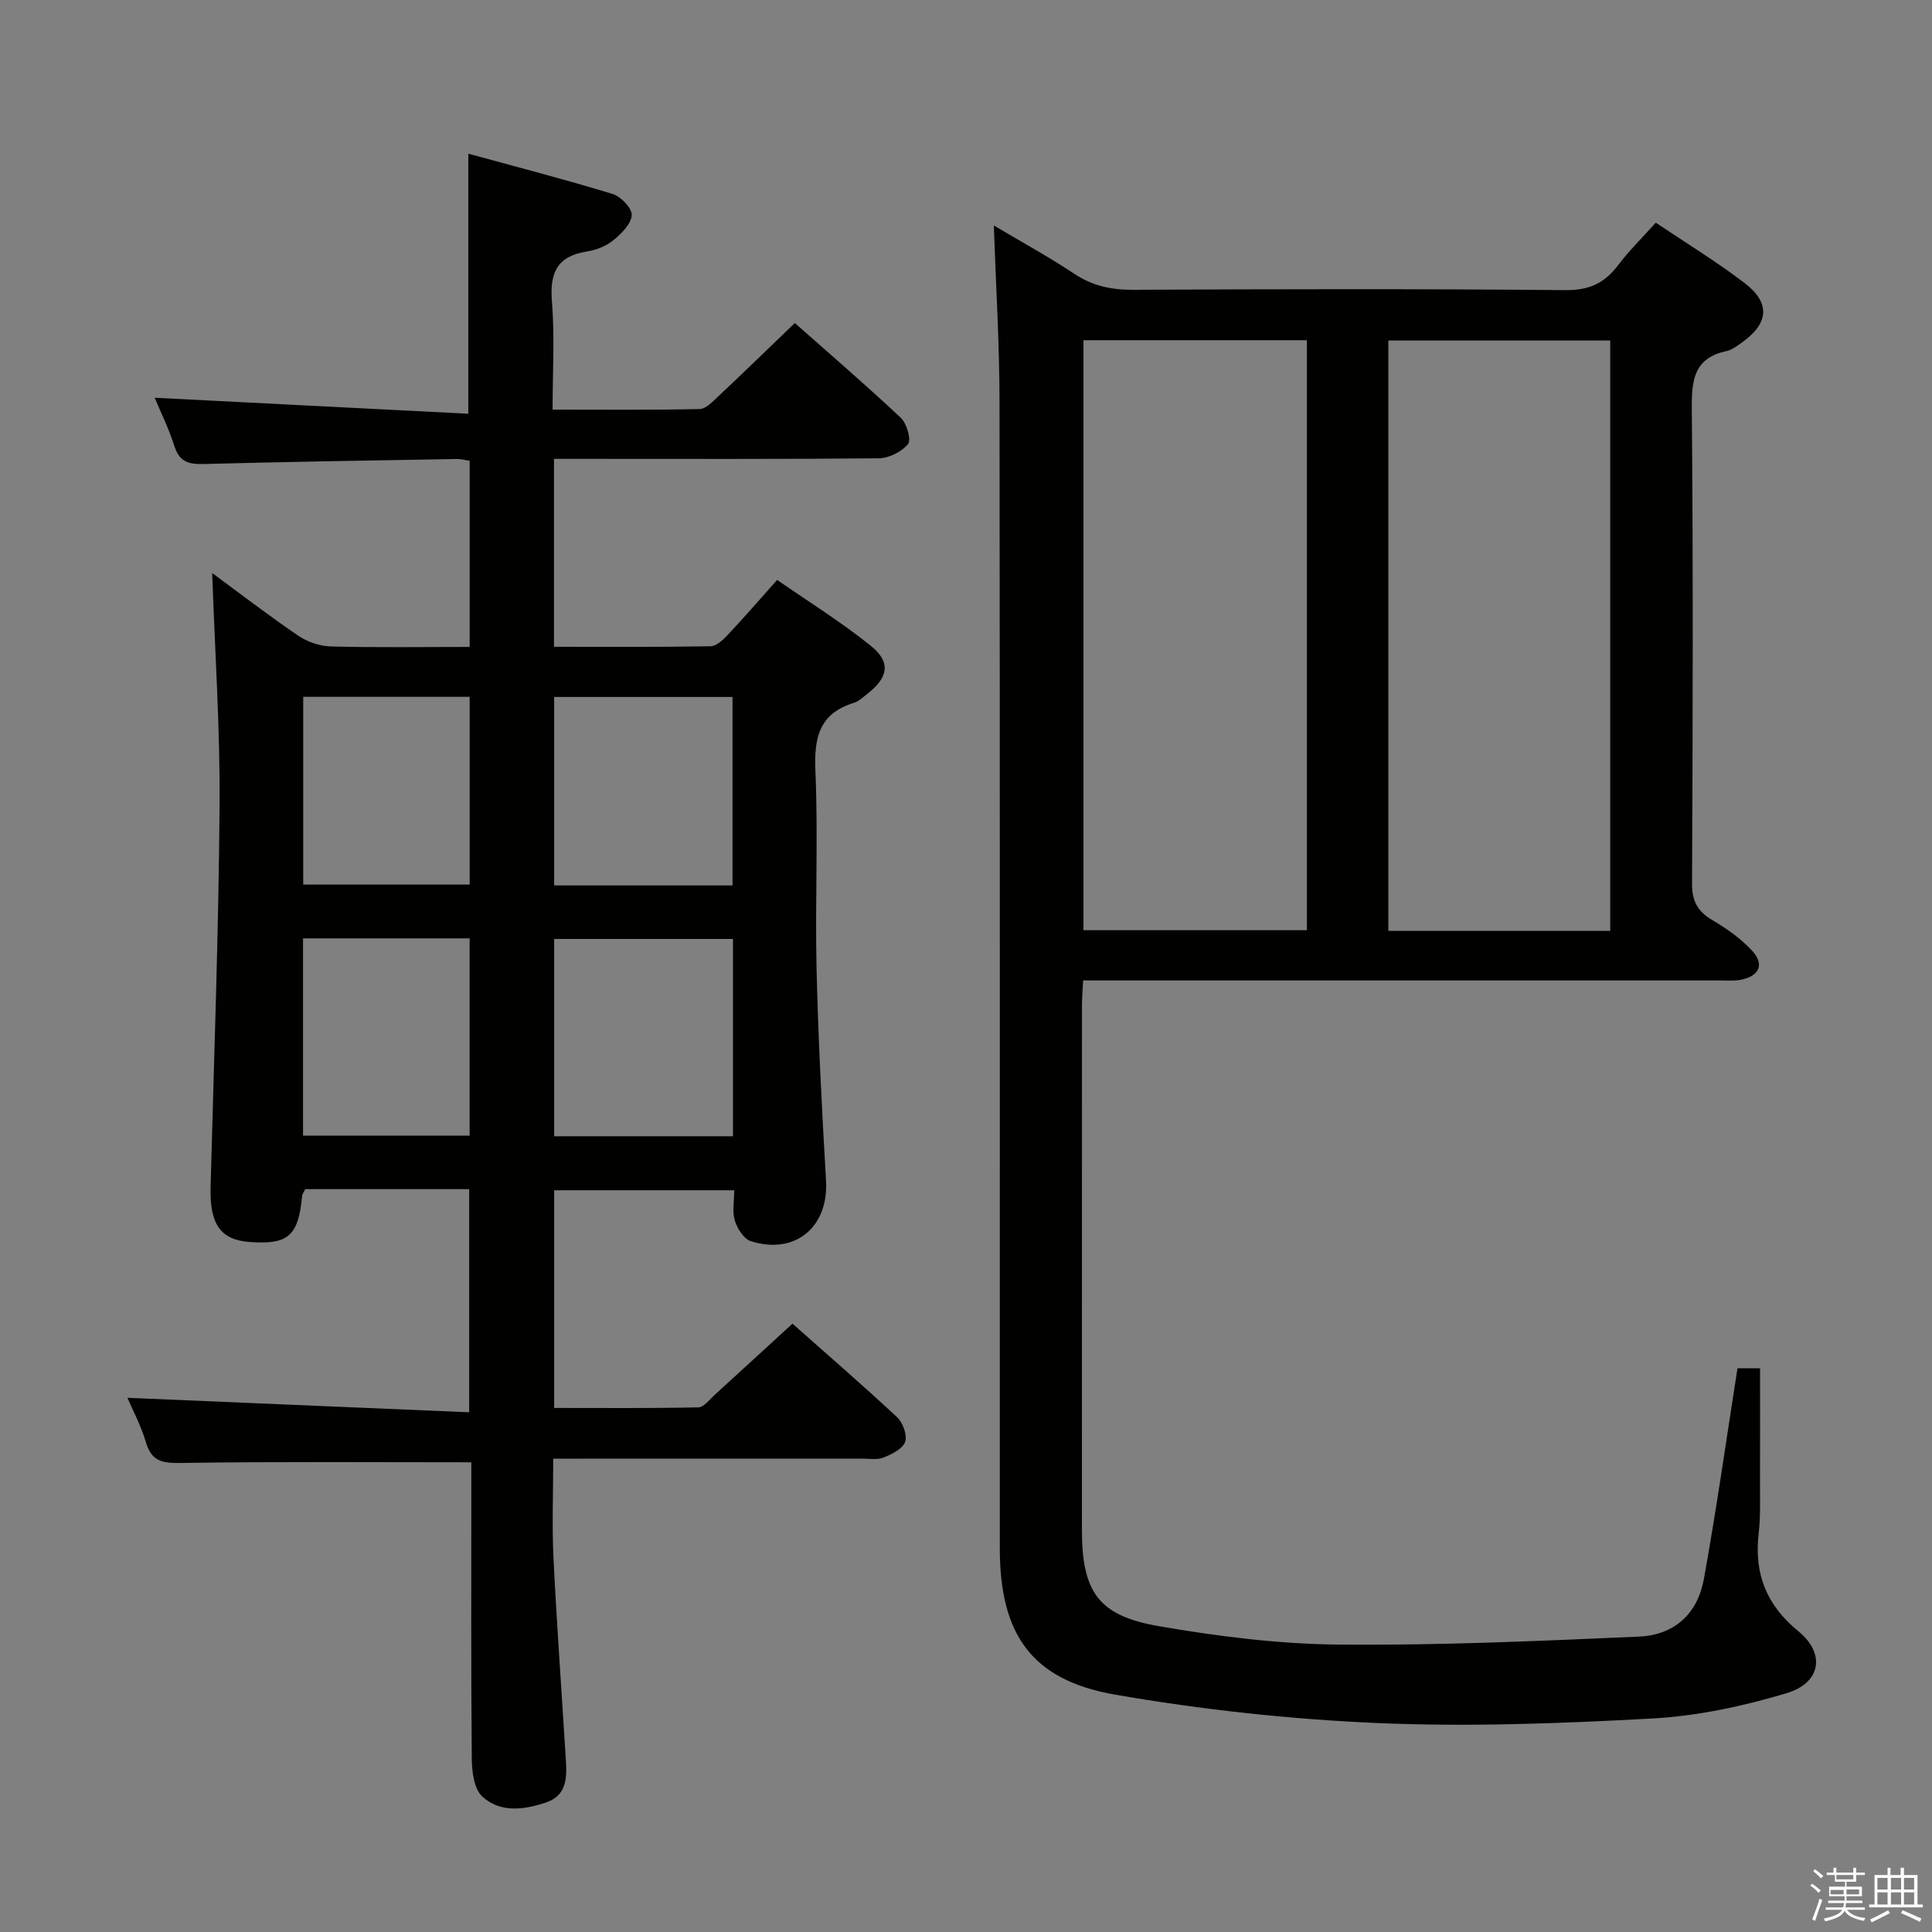 <svg enable-background="new 0 0 400 400" viewBox="0 0 400 400" xmlns="http://www.w3.org/2000/svg"><rect x="0" y="0" width="400" height="400" fill="#808080" stroke="none"/><path d="m374.8 390.4.4-.4c.7.5 1.3 1 1.8 1.4l-.5.5c-.5-.6-1.1-1.1-1.7-1.5zm1 7.3-.6-.3c.5-1.4 1.1-2.8 1.5-4.3.2.1.4.2.6.3-.5 1.3-1 2.8-1.5 4.3zm-.4-10.3.4-.4c.4.3 1 .8 1.7 1.4l-.5.5c-.4-.5-1-1-1.6-1.5zm2.5.3h1.7v-1h.6v1h3.5v-1h.6v1h1.8v.5h-1.8v1.4h-2v1h3.2v2h-3.2v.9h3.3v.5h-3.4c0 .3-.1.6-.1.9h4v.5h-3.7c.7.9 1.9 1.5 3.8 1.7-.1.2-.2.4-.3.6-2.1-.4-3.5-1.1-4-2.1-.4 1-1.8 1.7-4 2.2-.1-.2-.2-.4-.3-.6 2.1-.4 3.4-1 3.8-1.8h-3.4v-.5h3.6c.1-.3.1-.6.2-.9h-3.3v-.5h3.4c0-.3 0-.6 0-.9h-3.2v-2h3.3v-1h-2.1v-1.4h-1.7v-.5zm1.1 3.5v1h2.7c0-.3 0-.4 0-.4 0-.2 0-.2 0-.2 0-.1 0-.2 0-.3h-2.7zm1.2-3v.9h3.5v-.9zm4.7 3h-2.6v.6.4h2.6z" fill="#fbfafc"/><path d="m393.6 386.7h.6v1.5h2.8v6.1h1.1v.6h-11.1v-.6h1.1v-6.1h2.7v-1.5h.6v1.5h2.1v-1.5zm-2.7 8.8.4.6c-1.2.6-2.5 1.3-3.8 1.9-.1-.2-.2-.4-.3-.6 1.2-.6 2.5-1.2 3.7-1.9zm-2.2-6.7v2.4h2.1v-2.4zm0 3v2.5h2.1v-2.5zm2.8-3v2.4h2.1v-2.4zm0 3v2.5h2.1v-2.5zm6 6.1c-1.4-.7-2.7-1.3-3.9-1.8l.3-.6c1.5.6 2.7 1.2 3.9 1.7zm-1.2-9.1h-2.1v2.4h2.1zm-2.1 3v2.5h2.1v-2.5z" fill="#fbfafc"/><g fill="#010100"><path d="m97.14 246.2c-11.64 0-22.79 0-33.95 0-.25.55-.6.98-.64 1.44-.79 8.26-2.87 10.09-10.89 9.5-6.01-.44-8.26-3.71-8.06-11.31.69-26.29 1.66-52.57 1.86-78.86.12-16.06-.97-32.14-1.53-48.33 5.72 4.21 11.63 8.76 17.78 12.95 1.91 1.3 4.48 2.19 6.77 2.25 9.47.25 18.94.1 28.76.1 0-12.98 0-25.57 0-38.55-.91-.12-1.83-.38-2.75-.36-17.47.31-34.95.57-52.42 1.04-3.07.08-4.94-.5-5.96-3.7-1.17-3.7-2.92-7.22-4.09-10.02 21.65 1.1 43.16 2.2 64.94 3.31 0-18.35 0-35.56 0-53.84 9.75 2.67 19.88 5.29 29.88 8.34 1.71.52 4.04 2.96 3.95 4.38-.11 1.83-2.13 3.83-3.79 5.19-1.48 1.21-3.53 2.04-5.43 2.33-6.18.94-7.79 4.37-7.3 10.34.59 7.24.14 14.57.14 22.41 10.54 0 20.49.1 30.43-.12 1.33-.03 2.76-1.59 3.92-2.67 5.19-4.88 10.3-9.85 15.8-15.14 7.17 6.35 14.72 12.83 21.96 19.64 1.23 1.16 2.19 4.56 1.47 5.43-1.32 1.61-3.98 2.92-6.1 2.94-20.33.19-40.67.11-61 .11-1.96 0-3.93 0-6.19 0v38.91c10.91 0 21.67.08 32.42-.11 1.2-.02 2.57-1.31 3.53-2.33 3.3-3.51 6.46-7.16 10.25-11.4 6.54 4.54 13.3 8.73 19.43 13.67 4.16 3.36 3.58 6.49-.67 9.84-.91.72-1.83 1.61-2.89 1.94-7.15 2.21-8.25 7.18-7.95 14.06.59 13.64-.08 27.33.24 40.99.35 14.63 1.11 29.25 1.96 43.86.56 9.57-6.34 15.46-15.58 12.54-1.44-.46-2.79-2.61-3.3-4.25-.57-1.82-.13-3.95-.13-6.29-12.48 0-24.71 0-37.28 0v45.07c9.99 0 19.91.09 29.83-.12 1.17-.02 2.36-1.63 3.44-2.62 5.28-4.8 10.52-9.63 16.07-14.71 6.84 6.07 14.38 12.58 21.66 19.36 1.2 1.12 2.15 3.74 1.67 5.12-.51 1.45-2.76 2.55-4.48 3.24-1.3.53-2.96.22-4.45.22-19.32.01-38.65.01-57.98.01-1.81 0-3.62 0-5.95 0 0 7.13-.28 13.93.06 20.7.69 13.94 1.71 27.87 2.56 41.81.22 3.61.17 7.21-4.08 8.66-4.57 1.56-9.49 2.19-13.21-1.2-1.7-1.55-2.16-5.09-2.19-7.73-.18-18.83-.09-37.66-.1-56.49 0-1.79 0-3.57 0-5-20.42 0-40.21-.16-60 .14-3.82.06-6.18-.21-7.37-4.28-1.02-3.47-2.77-6.73-3.83-9.21 23.3.99 46.78 1.99 70.76 3 0-16.04 0-30.91 0-46.2zm54.62-51.8c-12.45 0-24.64 0-37.03 0v40.85h37.03c0-13.78 0-27.21 0-40.85zm-37.03-11.08h36.93c0-13.15 0-26.02 0-39.02-12.43 0-24.52 0-36.93 0zm-51.99 51.81h34.49c0-13.88 0-27.3 0-40.85-11.63 0-22.9 0-34.49 0zm34.5-90.86c-11.62 0-22.89 0-34.46 0v38.87h34.46c0-13.21 0-25.96 0-38.87z"/><path d="m205.76 46.68c5.63 3.35 11.3 6.45 16.67 10.01 3.79 2.52 7.68 3.33 12.18 3.31 29.83-.14 59.66-.21 89.48.07 4.89.05 8.1-1.43 10.91-5.15 2.28-3.02 5.01-5.69 7.81-8.82 6.35 4.27 12.6 8.08 18.39 12.5 5.45 4.16 5.01 8.43-.69 12.41-.95.66-1.96 1.45-3.05 1.68-6.64 1.41-7.24 5.82-7.19 11.78.29 32.83.2 65.65.05 98.48-.02 3.65 1.17 5.76 4.22 7.56 2.97 1.75 5.9 3.82 8.22 6.33 2.59 2.8 1.5 5.24-2.29 6-1.45.29-2.99.15-4.48.15-41.83.01-83.65 0-125.48 0-1.97 0-3.94 0-6.26 0-.09 1.95-.24 3.56-.24 5.17-.01 36.16-.02 72.32-.01 108.48 0 12.9 3.32 17.86 15.92 20.04 12.23 2.11 24.7 3.69 37.09 3.81 20.77.2 41.56-.73 62.33-1.65 7.37-.33 12.13-4.74 13.44-11.97 2.59-14.35 4.63-28.79 6.95-43.59h4.67c0 7.78.02 15.53-.01 23.28-.02 3.66.14 7.36-.28 10.98-.95 8.31 1.61 14.79 8.22 20.19 5.67 4.62 4.71 10.69-2.47 12.84-8.97 2.68-18.39 4.71-27.71 5.22-18.94 1.04-37.98 1.76-56.9.95-18.18-.78-36.43-2.77-54.36-5.88-17.32-3-23.89-12.5-23.89-30.29-.01-79.15.04-158.31-.06-237.46-.01-11.94-.75-23.88-1.18-36.43zm18.56 23.76v122.15h46.26c0-40.93 0-81.46 0-122.15-15.58 0-30.81 0-46.26 0zm63.12 122.28h45.94c0-40.94 0-81.6 0-122.22-15.52 0-30.6 0-45.94 0z"/></g></svg>
